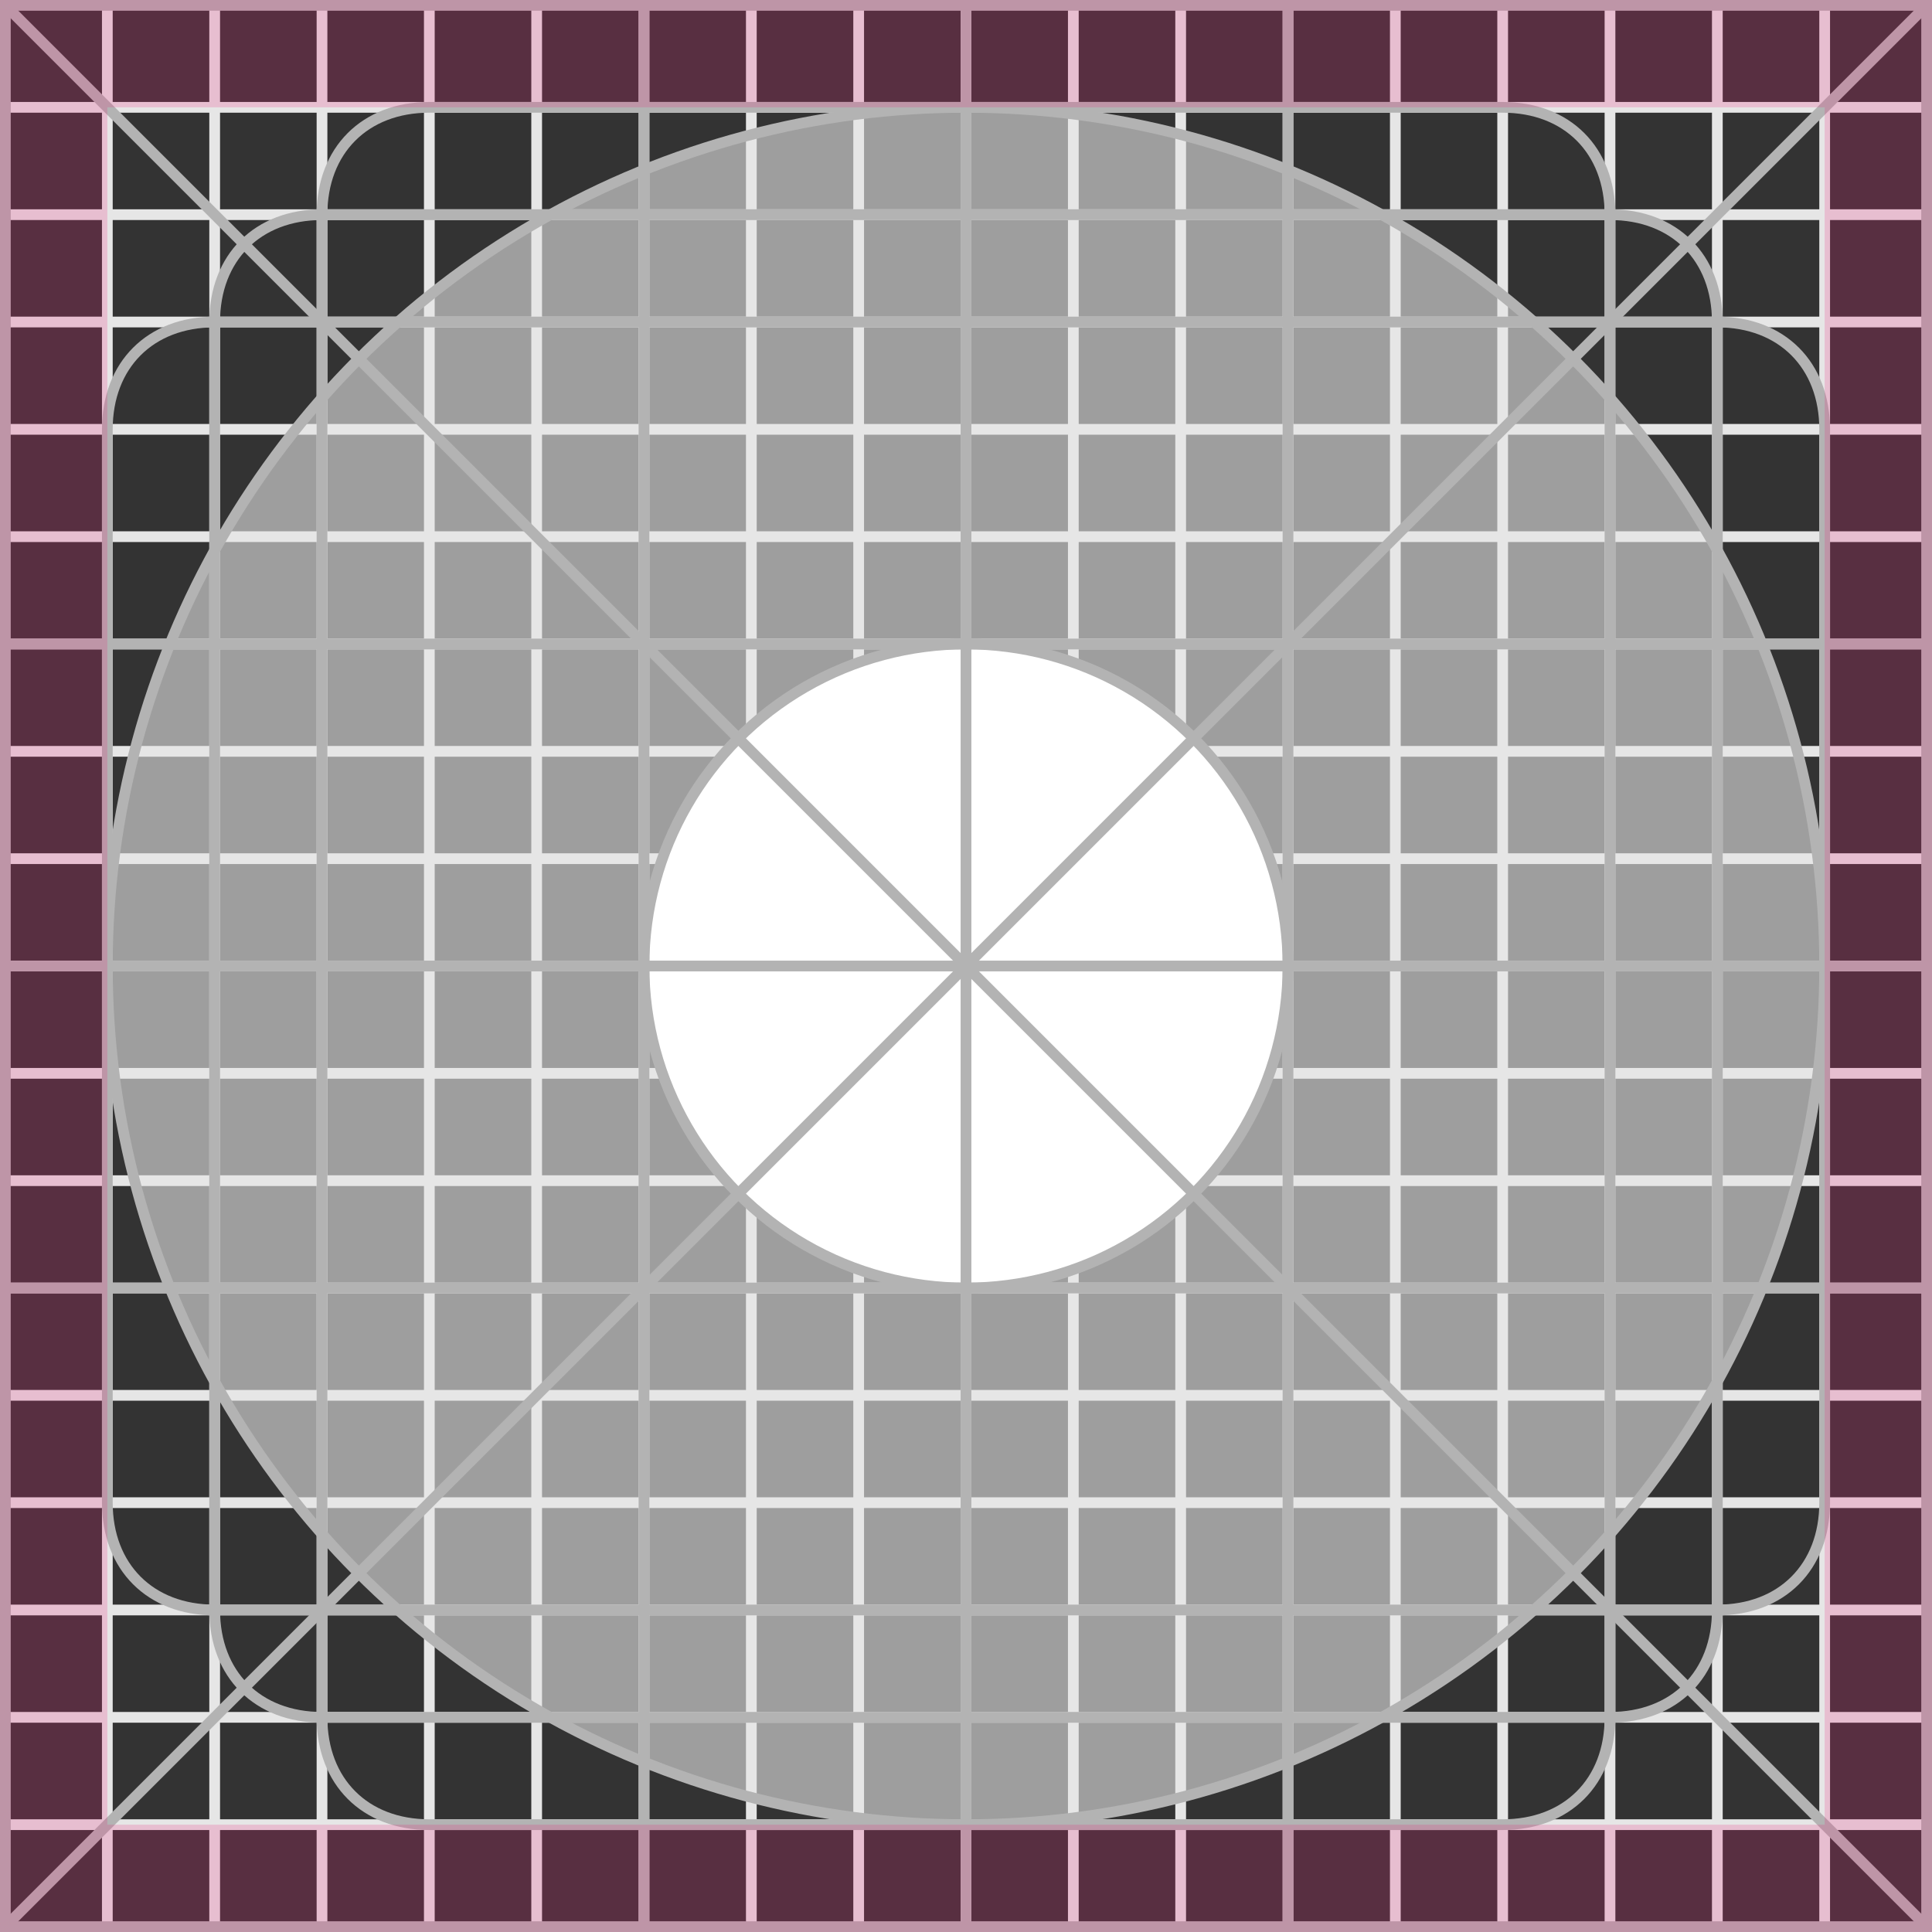 <?xml version="1.0" encoding="utf-8"?>
<!-- Generator: Adobe Illustrator 19.0.0, SVG Export Plug-In . SVG Version: 6.00 Build 0)  -->
<svg version="1.1" xmlns="http://www.w3.org/2000/svg" xmlns:xlink="http://www.w3.org/1999/xlink" x="0px" y="0px"
	 viewBox="0 0 18 18" style="enable-background:new 0 0 18 18;" xml:space="preserve">
<rect x="0" y="0" width="18" height="18" fill="#333333" stroke="none"/>
<style type="text/css">
	.st0{fill:none;}
	.st1{fill:none;stroke:#E6E6E6;stroke-width:0.1;stroke-miterlimit:10;}
	.st2{fill:#B3B3B3;}
	.st3{fill:#E6E6E6;fill-opacity:0.6;stroke:#B3B3B3;stroke-width:0.1;stroke-miterlimit:10;}
	.st4{fill:#FFFFFF;stroke:#B3B3B3;stroke-width:0.1;stroke-miterlimit:10;}
	.st5{fill:none;stroke:#B3B3B3;stroke-width:0.1;stroke-miterlimit:10;}
	.st6{opacity:0.2;}
	.st7{fill:#ED1E79;}
</style>
<symbol  id="material_x5F_system_x5F_icon_x5F_border" viewBox="0 -48 48 48">
	<polygon class="st0" points="0,0 0,-48 48,-48 48,0 	"/>
</symbol>
<g id="grid">
	
		<use xlink:href="#material_x5F_system_x5F_icon_x5F_border"  width="48" height="48" id="XMLID_7_" y="-48" transform="matrix(1 0 0 -1 -22 -13)" style="overflow:visible;"/>
	<line id="XMLID_28_" class="st1" x1="0" y1="17" x2="18" y2="17"/>
	<line id="XMLID_29_" class="st1" x1="0" y1="16" x2="18" y2="16"/>
	<line id="XMLID_30_" class="st1" x1="0" y1="15" x2="18" y2="15"/>
	<line id="XMLID_31_" class="st1" x1="0" y1="14" x2="18" y2="14"/>
	<line id="XMLID_32_" class="st1" x1="0" y1="13" x2="18" y2="13"/>
	<line id="XMLID_33_" class="st1" x1="0" y1="12" x2="18" y2="12"/>
	<line id="XMLID_34_" class="st1" x1="0" y1="11" x2="18" y2="11"/>
	<line id="XMLID_35_" class="st1" x1="0" y1="10" x2="18" y2="10"/>
	<line id="XMLID_36_" class="st1" x1="0" y1="9" x2="18" y2="9"/>
	<line id="XMLID_37_" class="st1" x1="0" y1="8" x2="18" y2="8"/>
	<line id="XMLID_38_" class="st1" x1="0" y1="7" x2="18" y2="7"/>
	<line id="XMLID_39_" class="st1" x1="0" y1="6" x2="18" y2="6"/>
	<line id="XMLID_40_" class="st1" x1="0" y1="5" x2="18" y2="5"/>
	<line id="XMLID_41_" class="st1" x1="0" y1="4" x2="18" y2="4"/>
	<line id="XMLID_42_" class="st1" x1="0" y1="3" x2="18" y2="3"/>
	<line id="XMLID_43_" class="st1" x1="0" y1="2" x2="18" y2="2"/>
	<line id="XMLID_44_" class="st1" x1="0" y1="1" x2="18" y2="1"/>
	<line id="XMLID_45_" class="st1" x1="17" y1="0" x2="17" y2="18"/>
	<line id="XMLID_46_" class="st1" x1="16" y1="0" x2="16" y2="18"/>
	<line id="XMLID_47_" class="st1" x1="15" y1="0" x2="15" y2="18"/>
	<line id="XMLID_48_" class="st1" x1="14" y1="0" x2="14" y2="18"/>
	<line id="XMLID_49_" class="st1" x1="13" y1="0" x2="13" y2="18"/>
	<line id="XMLID_50_" class="st1" x1="12" y1="0" x2="12" y2="18"/>
	<line id="XMLID_51_" class="st1" x1="11" y1="0" x2="11" y2="18"/>
	<line id="XMLID_52_" class="st1" x1="10" y1="0" x2="10" y2="18"/>
	<line id="XMLID_53_" class="st1" x1="9" y1="0" x2="9" y2="18"/>
	<line id="XMLID_54_" class="st1" x1="8" y1="0" x2="8" y2="18"/>
	<line id="XMLID_55_" class="st1" x1="7" y1="0" x2="7" y2="18"/>
	<line id="XMLID_56_" class="st1" x1="6" y1="0" x2="6" y2="18"/>
	<line id="XMLID_57_" class="st1" x1="5" y1="0" x2="5" y2="18"/>
	<line id="XMLID_58_" class="st1" x1="4" y1="0" x2="4" y2="18"/>
	<line id="XMLID_59_" class="st1" x1="3" y1="0" x2="3" y2="18"/>
	<line id="XMLID_60_" class="st1" x1="2" y1="0" x2="2" y2="18"/>
	<line id="XMLID_61_" class="st1" x1="1" y1="0" x2="1" y2="18"/>
</g>
<g id="border">
	<g id="XMLID_27_">
		<path id="XMLID_74_" class="st2" d="M17.9,0.1v17.8H0.1V0.1H17.9 M18,0H0v18h18V0L18,0z"/>
	</g>
</g>
<g id="keyline_1_">
	<circle id="XMLID_63_" class="st3" cx="9" cy="9" r="8"/>
	<circle id="XMLID_79_" class="st4" cx="9" cy="9" r="3"/>
	<path id="XMLID_64_" class="st5" d="M15,16H3c-0.6,0-1-0.4-1-1V3c0-0.6,0.4-1,1-1h12c0.6,0,1,0.4,1,1v12C16,15.6,15.6,16,15,16z"/>
	<path id="XMLID_65_" class="st5" d="M16,15H2c-0.6,0-1-0.4-1-1V4c0-0.6,0.4-1,1-1h14c0.6,0,1,0.4,1,1v10C17,14.6,16.6,15,16,15z"/>
	<path id="XMLID_66_" class="st5" d="M14,17H4c-0.6,0-1-0.4-1-1V2c0-0.6,0.4-1,1-1h10c0.6,0,1,0.4,1,1v14C15,16.6,14.6,17,14,17z"/>
	<line id="XMLID_67_" class="st5" x1="0" y1="0" x2="18" y2="18"/>
	<line id="XMLID_68_" class="st5" x1="0" y1="18" x2="18" y2="0"/>
	<line id="XMLID_69_" class="st5" x1="0" y1="6" x2="18" y2="6"/>
	<line id="XMLID_71_" class="st5" x1="0" y1="9" x2="18" y2="9"/>
	<line id="XMLID_72_" class="st5" x1="0" y1="12" x2="18" y2="12"/>
	<line id="XMLID_73_" class="st5" x1="6" y1="0" x2="6" y2="18"/>
	<line id="XMLID_77_" class="st5" x1="9" y1="0" x2="9" y2="18"/>
	<line id="XMLID_78_" class="st5" x1="12" y1="0" x2="12" y2="18"/>
</g>
<g id="gutter">
	<g id="XMLID_26_">
		<g id="XMLID_81_" class="st6">
			<path id="XMLID_82_" class="st7" d="M17,1v16H1V1H17 M18,0H0v18h18V0L18,0z"/>
		</g>
	</g>
</g>
</svg>
